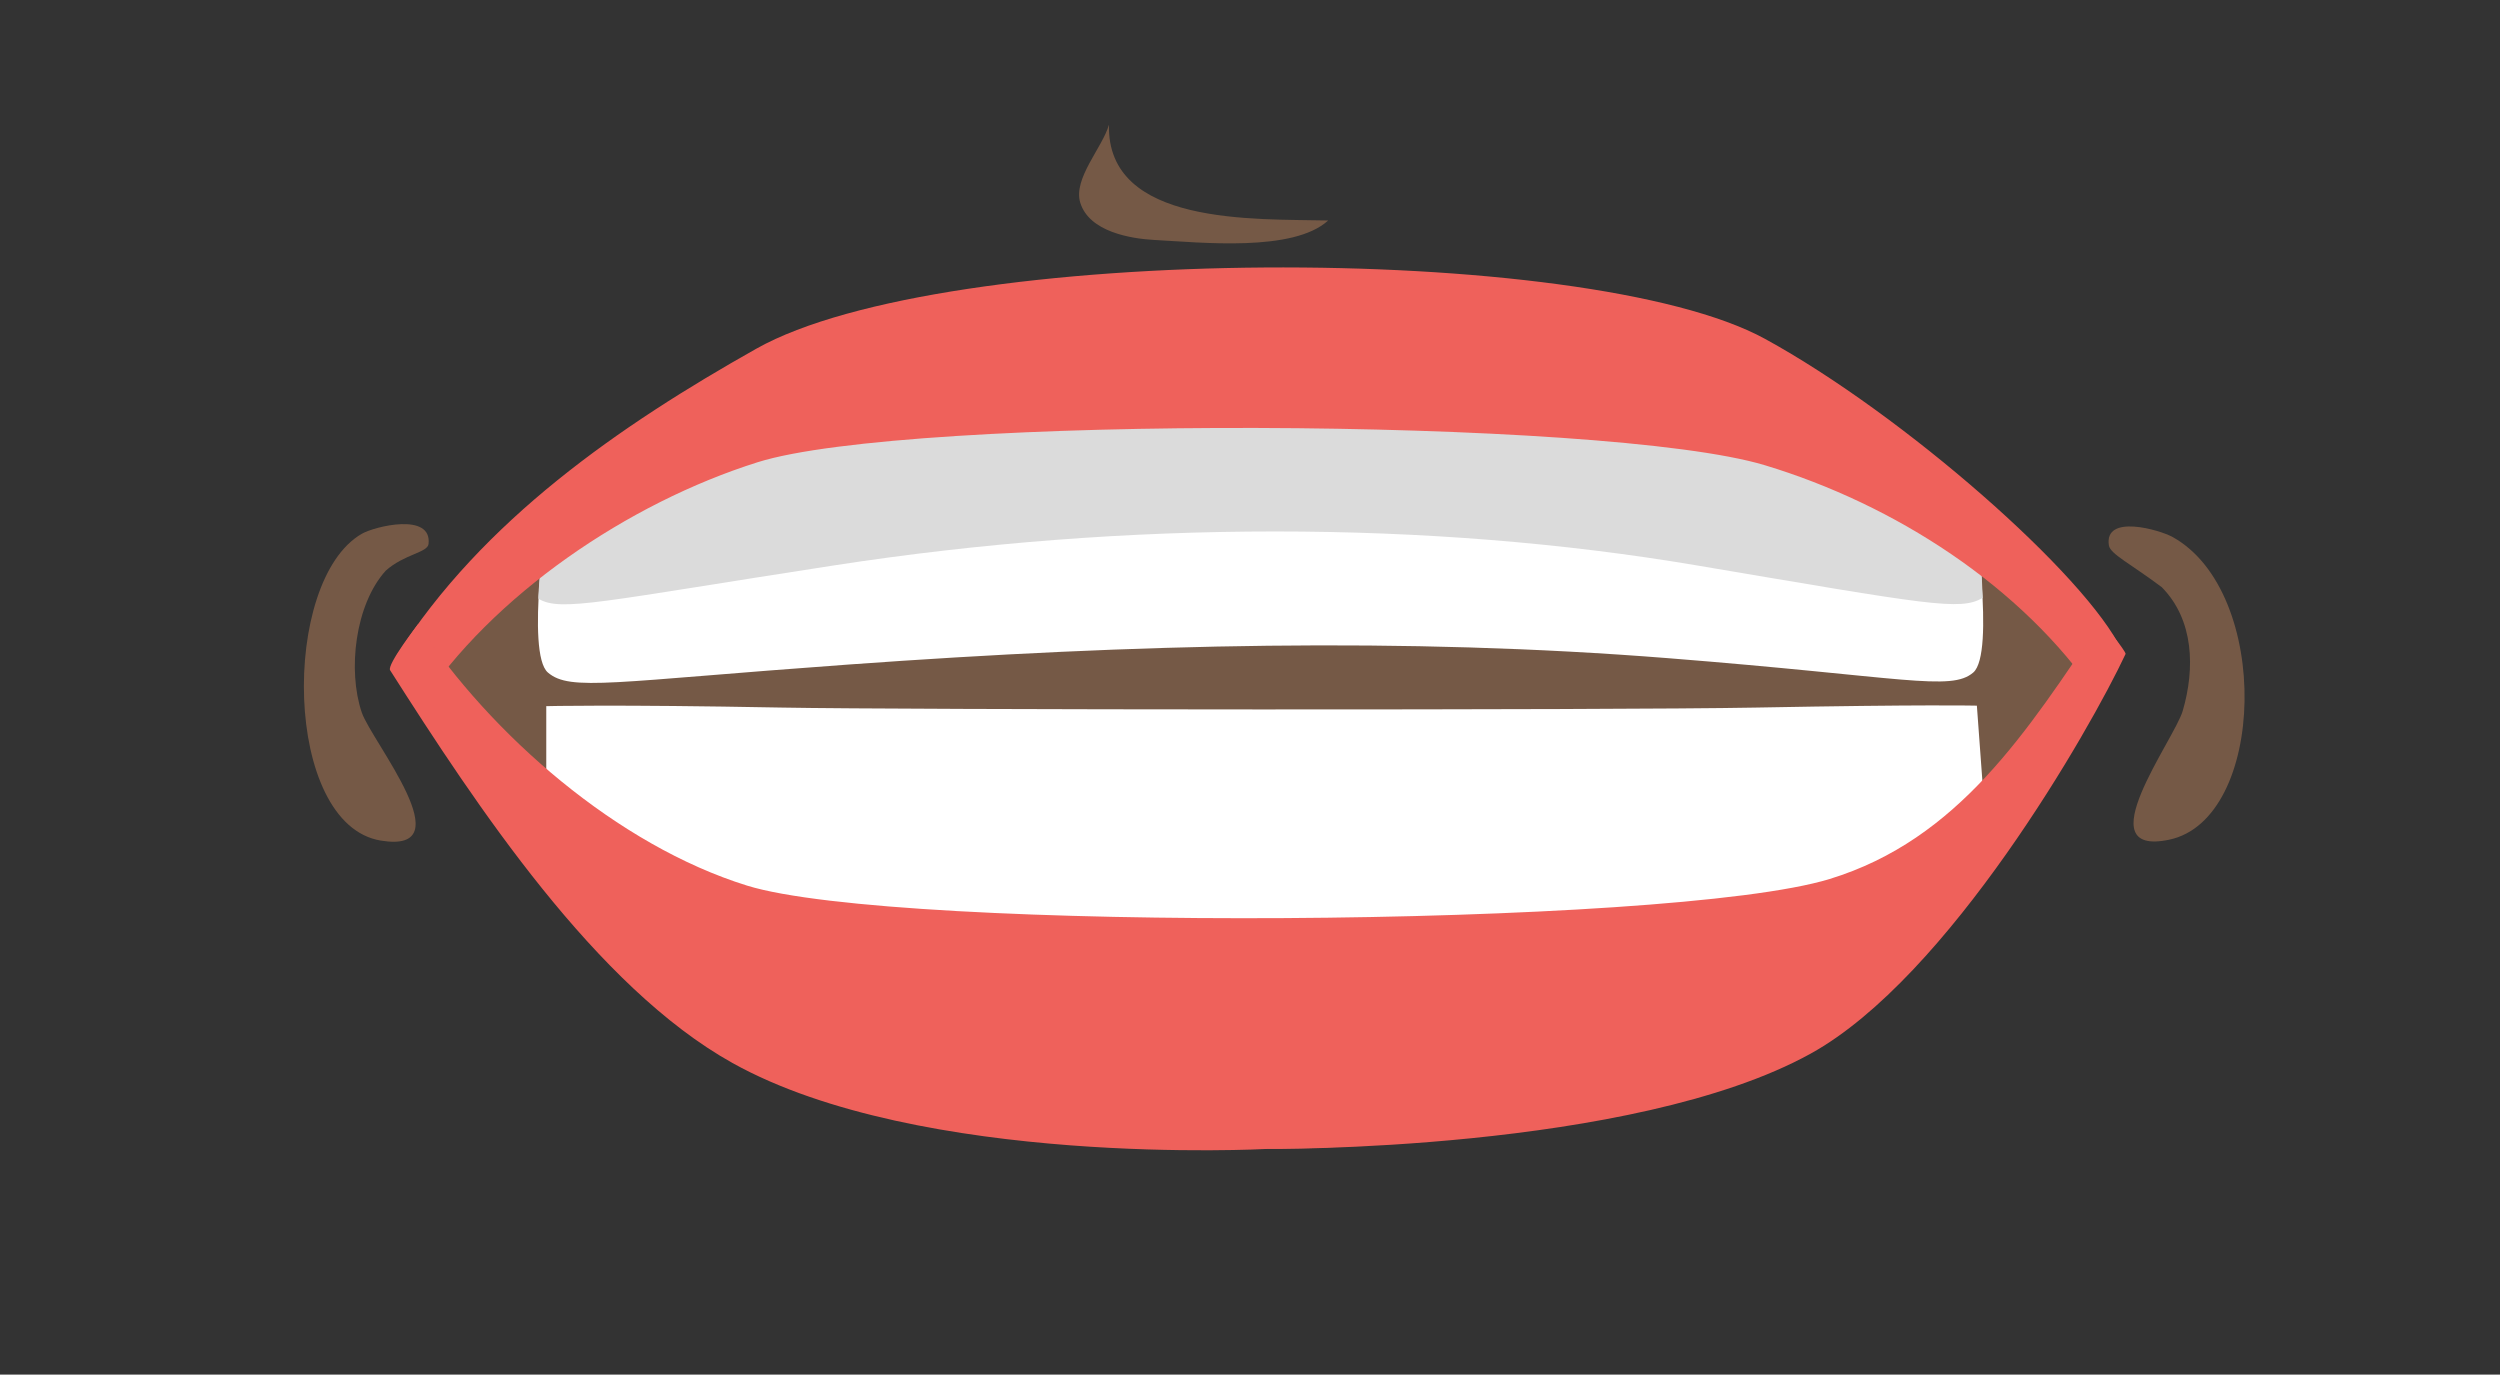 <?xml version="1.0" encoding="UTF-8"?>
<svg
  width="291px"
  height="160px"
  viewBox="0 0 291 160"
  version="1.1"
  xmlns="http://www.w3.org/2000/svg"
  xmlns:xlink="http://www.w3.org/1999/xlink"
>
  <rect x="0" y="0" width="291" height="160" fill="#333333" stroke="none"/>
  <title>mouth-chjsh</title>
  <g id="Page-1" stroke="none" stroke-width="1" fill="none" fill-rule="evenodd">
    <g id="Artboard" transform="translate(-776, -1655)">
      <g id="mouth-chjsh" transform="translate(776, 1655)">
        <path
          d="M42.112,96.854 C32.665,91.413 32.922,63.022 44.328,61.143 C54.111,59.529 43.249,72.709 42.112,76.051 C40.449,80.936 41.325,88.61 44.905,92.567 C47.072,94.494 49.769,94.655 49.883,95.669 C50.302,99.378 43.61,97.716 42.112,96.854"
          id="path114"
          fill="#755946"
          fill-rule="nonzero"
          transform="translate(42.637, 79.494) scale(-1, 1) rotate(-180) translate(-42.637, -79.494) "
        ></path>
        <path
          d="M226.728,107.279 C216.23,114.16 213.296,125.018 201.51,128.233 C182.715,133.358 163.897,133.688 144.69,133.688 C137.458,133.688 130.461,132.503 123.391,132.125 C120.299,131.963 115.668,133.523 112.075,133.523 L112.872,133.688 C105.383,134.279 96.548,129.71 89.289,127.9 C82.995,126.33 80.261,116.671 74.105,114.74 C65.015,111.889 54.912,105.775 49.477,92.238 C46.98,86.006 59.893,81.122 65.379,73.39 C76.458,57.785 91.085,46.123 108.502,42.214 C134.425,36.395 160.685,36.704 186.415,42.44 C192.179,43.729 198.507,44.838 203.471,48.62 C206.875,51.217 209.229,55.26 212.21,58.427 C216.219,62.69 228.161,68.818 231.417,73.915 C236.687,82.17 239.672,81.967 243.781,90.795 C246.337,96.291 232.946,103.206 226.728,107.279"
          id="path118"
          fill="#755946"
          fill-rule="nonzero"
          transform="translate(146.631, 85.866) scale(-1, 1) rotate(-180) translate(-146.631, -85.866) "
        ></path>
        <path
          d="M229.686,65.115 C229.686,65.115 215.532,70.181 214.042,70.556 C212.554,70.927 146.73,79.494 146.73,79.494 C146.73,79.494 80.907,70.927 79.419,70.556 C77.928,70.181 63.775,65.115 63.775,65.115 C63.775,65.115 61.167,48.211 63.775,45.978 C66.382,43.742 71.295,44.924 98.784,46.909 C132.306,49.331 163.587,50.073 194.131,47.651 C221.606,45.477 227.078,43.742 229.686,45.978 C232.293,48.211 229.686,65.115 229.686,65.115"
          id="path120"
          fill="#FFFFFF"
          fill-rule="nonzero"
          transform="translate(146.73, 62.13) scale(-1, 1) rotate(-180) translate(-146.73, -62.13) "
        ></path>
        <path
          d="M230.459,54.958 C230.459,54.958 215.532,63.965 214.042,64.219 C212.554,64.476 146.73,70.343 146.73,70.343 C146.73,70.343 80.907,64.476 79.419,64.219 C77.928,63.965 63.208,53.783 63.208,53.783 C63.208,53.783 62.552,46.982 62.689,46.899 C65.283,45.347 69.914,46.594 97.108,50.791 C131.186,56.054 166.394,56.054 197.48,50.791 C224.612,46.202 228.174,45.474 230.782,47.006 L230.459,54.958"
          id="path122"
          fill="#DBDBDB"
          fill-rule="nonzero"
          transform="translate(146.726, 58.3) scale(-1, 1) rotate(-180) translate(-146.726, -58.3) "
        ></path>
        <path
          d="M244.066,32.25 C235.361,45.073 220.483,54.609 205.443,59.153 C186.841,64.773 105.624,64.993 88.2,59.51 C73.143,54.77 57.255,44.025 48.835,31.13 C48.835,31.13 45.74,36.317 46.142,36.96 C56.1,52.723 72.198,63.811 88.056,72.732 C109.894,85.019 184.666,85.242 205.443,73.869 C221.524,65.068 242.843,46.361 247,37.578 C247.117,37.327 244.066,32.25 244.066,32.25"
          id="path124"
          fill="#EF615B"
          fill-rule="nonzero"
          transform="translate(146.554, 56.655) scale(-1, 1) rotate(-180) translate(-146.554, -56.655) "
        ></path>
        <path
          d="M230.108,116.637 C230.108,116.637 224.207,116.788 204.357,116.414 C187.518,116.098 105.167,116.15 91.051,116.414 C71.202,116.788 63.586,116.579 63.586,116.579 L63.586,102.344 L96.582,82.109 L146.373,82.397 L146.373,82.387 L110.794,82.109 L150.915,82.109 L150.894,82.717 L212.21,87.23 L231.156,102.344 L230.108,116.637"
          id="path126"
          fill="#FFFFFF"
          fill-rule="nonzero"
          transform="translate(147.371, 99.388) scale(-1, 1) rotate(-180) translate(-147.371, -99.388) "
        ></path>
        <path
          d="M244.602,133.893 C235.948,121.032 227.985,108.457 212.963,103.857 C194.381,98.166 104.404,97.671 86.963,103.088 C71.886,107.77 57.124,120.651 48.656,133.512 C48.656,133.512 45.001,128.796 45.41,128.157 C55.427,112.431 69.364,91.302 85.256,82.444 C107.139,70.239 147.373,72.434 147.373,72.434 C147.373,72.434 190.025,72.077 210.757,83.529 C226.804,92.391 243.293,121.252 247.415,130.049 C247.536,130.3 244.602,133.893 244.602,133.893"
          id="path128"
          fill="#EF615B"
          fill-rule="nonzero"
          transform="translate(146.398, 103.087) scale(-1, 1) rotate(-180) translate(-146.398, -103.087) "
        ></path>
        <path
          d="M245.474,95.748 C245.629,94.741 247.965,93.628 251.63,90.88 C255.375,87.078 255.519,81.424 254.066,76.474 C253.07,73.087 242.771,59.46 252.479,61.484 C263.795,63.844 264.454,90.307 252.891,96.72 C251.38,97.558 244.901,99.437 245.474,95.748"
          id="path116"
          fill="#755946"
          fill-rule="nonzero"
          transform="translate(253.354, 79.614) scale(-1, 1) rotate(-180) translate(-253.354, -79.614) "
        ></path>
        <path
          d="M129.083,28.328 C128.331,25.673 124.896,22.066 125.737,19.27 C126.768,15.849 131.667,15.059 134.374,14.914 C139.767,14.629 150.54,13.468 154.597,17.181 C146.129,17.384 128.802,16.529 129.083,28.328"
          id="path112"
          fill="#755946"
          fill-rule="nonzero"
          transform="translate(140.101, 21.423) scale(-1, 1) rotate(-180) translate(-140.101, -21.423) "
        ></path>
      </g>
    </g>
  </g>
</svg>

